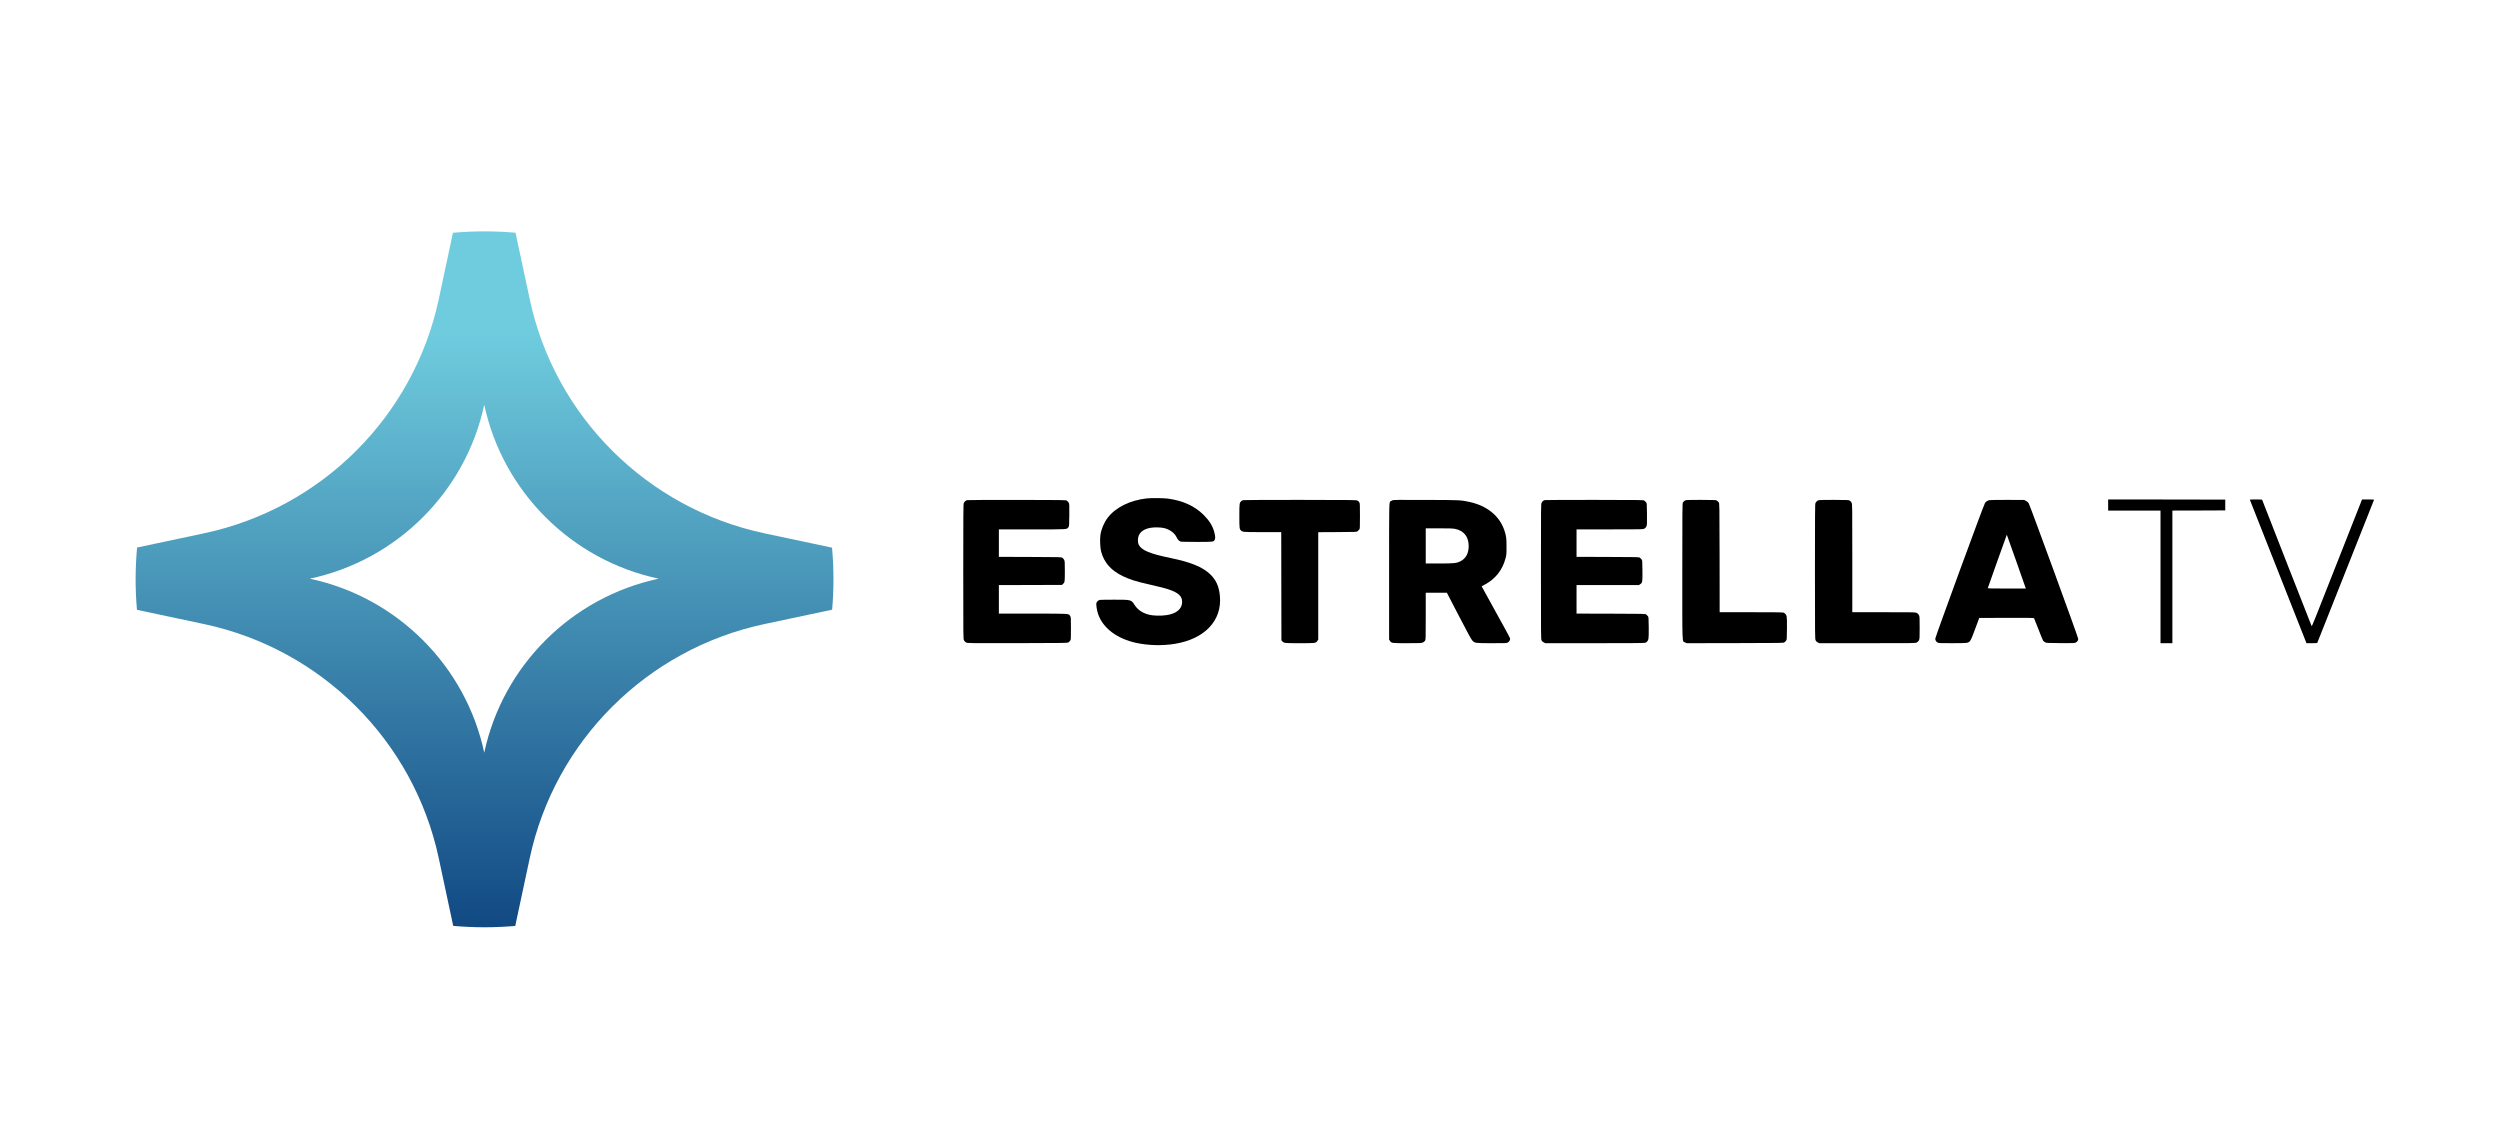 <svg width="201" height="91" viewBox="0 0 201 91" fill="none" xmlns="http://www.w3.org/2000/svg">
<path d="M92.18 40.074C90.841 40.225 89.685 40.802 89.054 41.633C88.768 42.008 88.543 42.543 88.473 43.01C88.425 43.343 88.453 44.054 88.526 44.331C88.768 45.229 89.312 45.853 90.258 46.315C90.819 46.587 91.338 46.752 92.376 46.984C92.725 47.062 93.185 47.172 93.401 47.228C94.608 47.535 95.043 47.84 95.043 48.389C95.043 49.133 94.262 49.55 92.966 49.494C92.514 49.475 92.236 49.41 91.908 49.251C91.627 49.114 91.386 48.898 91.223 48.644C90.954 48.215 90.954 48.215 89.581 48.215C88.992 48.215 88.47 48.224 88.422 48.232C88.31 48.255 88.175 48.378 88.15 48.484C88.117 48.61 88.187 49.063 88.282 49.352C88.664 50.496 89.817 51.367 91.391 51.697C92.346 51.898 93.451 51.924 94.425 51.77C96.864 51.378 98.267 49.895 98.079 47.902C98.009 47.141 97.768 46.617 97.285 46.158C96.679 45.585 95.739 45.199 94.145 44.871C92.441 44.521 91.776 44.244 91.554 43.794C91.462 43.603 91.467 43.248 91.566 43.035C91.714 42.716 92.029 42.517 92.517 42.434C92.834 42.38 93.362 42.394 93.625 42.464C94.072 42.585 94.431 42.853 94.591 43.184C94.681 43.377 94.787 43.494 94.911 43.539C94.961 43.559 95.421 43.57 96.227 43.57C97.602 43.57 97.577 43.573 97.669 43.38C97.723 43.268 97.709 43.083 97.622 42.761C97.493 42.277 97.226 41.852 96.771 41.398C96.044 40.676 95.093 40.245 93.881 40.086C93.524 40.041 92.55 40.032 92.18 40.074Z" fill="black"/>
<path d="M173.705 46.382V51.713H174.182H174.659V46.382V41.05L176.786 41.045L178.91 41.036V40.602V40.169L174.204 40.16L169.495 40.155V40.602V41.05H171.6H173.705V46.382Z" fill="black"/>
<path d="M180.897 40.202C180.905 40.241 185.168 51.033 185.393 51.593L185.44 51.713H185.87C186.187 51.713 186.302 51.705 186.313 51.676C186.42 51.408 190.862 40.213 190.871 40.188C190.882 40.163 190.775 40.155 190.396 40.155H189.908L188.202 44.484C187.262 46.868 186.355 49.166 186.184 49.597C185.968 50.143 185.87 50.364 185.853 50.333C185.839 50.311 184.944 48.027 183.86 45.259C182.777 42.489 181.888 40.208 181.879 40.188C181.868 40.163 181.739 40.155 181.374 40.155C180.919 40.155 180.883 40.157 180.897 40.202Z" fill="black"/>
<path d="M77.761 40.212C77.645 40.24 77.536 40.335 77.486 40.455C77.452 40.531 77.446 41.435 77.446 45.955C77.446 51.356 77.446 51.361 77.505 51.479C77.547 51.566 77.595 51.613 77.682 51.658C77.803 51.714 77.805 51.714 81.819 51.709C85.823 51.7 85.835 51.7 85.91 51.641C85.952 51.611 86.014 51.549 86.045 51.507C86.101 51.434 86.104 51.395 86.104 50.53C86.104 49.643 86.104 49.626 86.039 49.529C85.916 49.324 86.07 49.335 83.031 49.335H80.309V48.188V47.041L82.846 47.035L85.383 47.026L85.459 46.956C85.61 46.817 85.613 46.797 85.613 45.932C85.613 45.188 85.61 45.118 85.557 45.011C85.526 44.95 85.461 44.874 85.411 44.844C85.321 44.79 85.251 44.788 82.815 44.779L80.309 44.771V43.668V42.563H82.978C85.93 42.563 85.767 42.574 85.902 42.384C85.961 42.3 85.964 42.277 85.972 41.407C85.98 40.542 85.978 40.514 85.919 40.411C85.888 40.352 85.82 40.282 85.773 40.251C85.686 40.201 85.568 40.198 81.768 40.192C79.616 40.192 77.811 40.198 77.761 40.212Z" fill="black"/>
<path d="M99.959 40.211C99.908 40.222 99.833 40.261 99.793 40.297C99.65 40.432 99.644 40.474 99.644 41.484C99.644 42.489 99.65 42.539 99.788 42.665C99.824 42.699 99.911 42.738 99.981 42.755C100.06 42.774 100.66 42.785 101.558 42.785H103.012L103.018 47.134L103.026 51.483L103.096 51.559C103.237 51.71 103.254 51.713 104.505 51.713C105.796 51.713 105.793 51.713 105.922 51.52L105.987 51.425V47.106V42.788L107.528 42.78C109.035 42.771 109.071 42.771 109.147 42.713C109.189 42.682 109.251 42.62 109.282 42.578C109.338 42.503 109.341 42.469 109.341 41.49C109.341 40.547 109.338 40.471 109.287 40.39C109.259 40.342 109.195 40.278 109.147 40.25C109.063 40.199 108.914 40.197 104.556 40.191C102.078 40.191 100.009 40.197 99.959 40.211Z" fill="black"/>
<path d="M111.956 40.222C111.9 40.241 111.832 40.278 111.807 40.297C111.678 40.404 111.684 40.138 111.684 45.956V51.425L111.748 51.52C111.877 51.713 111.874 51.713 113.143 51.713C114.204 51.713 114.288 51.707 114.397 51.657C114.468 51.626 114.541 51.565 114.574 51.511C114.628 51.422 114.63 51.374 114.63 49.536V47.655H115.481H116.328L117.296 49.522C118.048 50.971 118.29 51.413 118.382 51.506C118.579 51.707 118.618 51.713 119.96 51.713C121.037 51.713 121.135 51.71 121.222 51.663C121.346 51.595 121.43 51.45 121.41 51.327C121.402 51.276 120.883 50.314 120.254 49.191C119.628 48.066 119.118 47.143 119.123 47.137C119.129 47.132 119.236 47.076 119.359 47.011C120.212 46.566 120.79 45.844 121.037 44.918C121.121 44.599 121.124 44.571 121.124 43.961C121.127 43.283 121.102 43.096 120.953 42.645C120.56 41.476 119.561 40.661 118.135 40.353C117.439 40.205 117.411 40.202 114.644 40.194C112.5 40.185 112.046 40.188 111.956 40.222ZM116.976 42.52C117.689 42.657 118.082 43.146 118.082 43.905C118.082 44.495 117.852 44.915 117.409 45.131C117.094 45.285 116.912 45.304 115.708 45.304H114.63V43.891V42.477H115.694C116.519 42.477 116.808 42.486 116.976 42.52Z" fill="black"/>
<path d="M124.214 40.208C124.08 40.241 124.007 40.3 123.948 40.423C123.892 40.535 123.892 40.619 123.892 45.965C123.892 51.164 123.894 51.397 123.942 51.489C123.976 51.551 124.04 51.612 124.116 51.648L124.24 51.713H128.216C130.958 51.713 132.218 51.705 132.274 51.682C132.415 51.632 132.502 51.52 132.535 51.358C132.558 51.26 132.563 50.926 132.558 50.411C132.549 49.661 132.546 49.614 132.49 49.541C132.459 49.499 132.398 49.438 132.356 49.407C132.28 49.348 132.257 49.348 129.516 49.34L126.754 49.334V48.187V47.039H129.263H131.769L131.864 46.975C132.055 46.849 132.061 46.815 132.052 45.886C132.044 45.097 132.041 45.052 131.985 44.98C131.954 44.938 131.893 44.876 131.85 44.845C131.775 44.786 131.749 44.786 129.263 44.778L126.754 44.77V43.667V42.562H129.42C132.061 42.562 132.089 42.562 132.201 42.503C132.285 42.461 132.33 42.413 132.37 42.321C132.423 42.206 132.426 42.142 132.417 41.333C132.409 40.507 132.406 40.462 132.35 40.39C132.319 40.348 132.257 40.286 132.215 40.255C132.139 40.197 132.131 40.197 128.219 40.191C126.064 40.191 124.262 40.197 124.214 40.208Z" fill="black"/>
<path d="M135.563 40.208C135.44 40.247 135.347 40.323 135.302 40.42C135.263 40.505 135.257 41.045 135.257 45.953C135.257 52.096 135.235 51.525 135.482 51.651L135.608 51.713L139.501 51.707C143.382 51.699 143.393 51.699 143.469 51.64C143.511 51.609 143.573 51.548 143.603 51.506C143.66 51.433 143.662 51.386 143.671 50.571C143.679 50.006 143.671 49.664 143.648 49.569C143.615 49.415 143.522 49.303 143.387 49.253C143.334 49.23 142.498 49.222 140.783 49.222H138.26L138.255 44.845C138.246 40.471 138.246 40.465 138.187 40.39C138.156 40.348 138.095 40.286 138.053 40.255C137.977 40.199 137.94 40.197 136.806 40.191C136.164 40.188 135.603 40.197 135.563 40.208Z" fill="black"/>
<path d="M146.236 40.211C146.121 40.239 146.012 40.337 145.961 40.454C145.927 40.53 145.922 41.434 145.922 45.953C145.922 51.173 145.925 51.366 145.975 51.478C146.014 51.565 146.059 51.609 146.152 51.654L146.275 51.713H150.131C153.968 51.713 153.987 51.713 154.105 51.654C154.192 51.612 154.24 51.565 154.282 51.478C154.338 51.366 154.341 51.31 154.341 50.468C154.341 49.625 154.338 49.569 154.282 49.457C154.24 49.37 154.192 49.323 154.105 49.281C153.987 49.222 153.954 49.222 151.456 49.222H148.925V44.879C148.925 40.608 148.925 40.535 148.869 40.42C148.838 40.359 148.773 40.283 148.723 40.253C148.636 40.199 148.571 40.197 147.479 40.191C146.848 40.188 146.287 40.197 146.236 40.211Z" fill="black"/>
<path d="M159.942 40.213C159.799 40.247 159.673 40.325 159.597 40.432C159.499 40.56 155.603 51.198 155.598 51.341C155.595 51.481 155.654 51.581 155.78 51.657C155.864 51.71 155.929 51.713 156.945 51.713C157.666 51.713 158.062 51.702 158.149 51.679C158.399 51.618 158.438 51.551 158.803 50.566L159.131 49.684L161.32 49.675C163.051 49.67 163.515 49.678 163.537 49.703C163.551 49.723 163.708 50.118 163.885 50.577C164.059 51.038 164.23 51.453 164.261 51.497C164.292 51.545 164.368 51.609 164.429 51.64C164.536 51.696 164.589 51.699 165.664 51.707C166.691 51.713 166.795 51.71 166.882 51.665C167.014 51.598 167.093 51.481 167.09 51.366C167.087 51.234 163.197 40.589 163.102 40.451C163.057 40.384 162.97 40.311 162.886 40.269L162.748 40.197L161.398 40.191C160.635 40.188 160.004 40.199 159.942 40.213ZM162.097 45.097C162.504 46.25 162.847 47.221 162.855 47.255L162.875 47.319H161.342C160.124 47.319 159.81 47.311 159.819 47.283C159.827 47.266 160.172 46.289 160.585 45.117C161 43.941 161.342 42.987 161.348 42.99C161.354 42.995 161.69 43.944 162.097 45.097Z" fill="black"/>
<path d="M36.416 18.715L35.275 24.058C33.261 33.484 25.854 40.871 16.402 42.879L11.02 44.021C10.944 44.863 10.904 45.716 10.904 46.578C10.904 47.404 10.941 48.222 11.011 49.03L16.402 50.174C25.854 52.181 33.261 59.569 35.275 68.993L36.427 74.389L36.438 74.441C37.268 74.515 38.108 74.553 38.957 74.553C39.788 74.553 40.612 74.516 41.425 74.445L41.439 74.38H41.44L42.591 68.993C44.604 59.569 52.012 52.181 61.462 50.174L66.807 49.039V49.038L66.904 49.017C66.975 48.213 67.01 47.4 67.01 46.578C67.01 45.719 66.972 44.87 66.895 44.031L66.807 44.013L61.462 42.879C52.012 40.871 44.604 33.484 42.591 24.058L41.449 18.711C40.628 18.639 39.797 18.602 38.957 18.602C38.101 18.602 37.253 18.641 36.416 18.715ZM24.907 46.526C31.919 45.038 37.44 39.532 38.933 32.539C40.426 39.532 45.947 45.038 52.959 46.526C45.947 48.015 40.426 53.521 38.933 60.514C37.44 53.521 31.919 48.015 24.907 46.526Z" fill="url(#paint0_linear_2048_37875)"/>
<defs>
<linearGradient id="paint0_linear_2048_37875" x1="38.933" y1="86.119" x2="38.933" y2="6.933" gradientUnits="userSpaceOnUse">
<stop stop-color="#124A84"/>
<stop offset="0.15" stop-color="#124A84"/>
<stop offset="0.75" stop-color="#6FCCDE"/>
<stop offset="1" stop-color="#6FCCDE"/>
</linearGradient>
</defs>
</svg>
